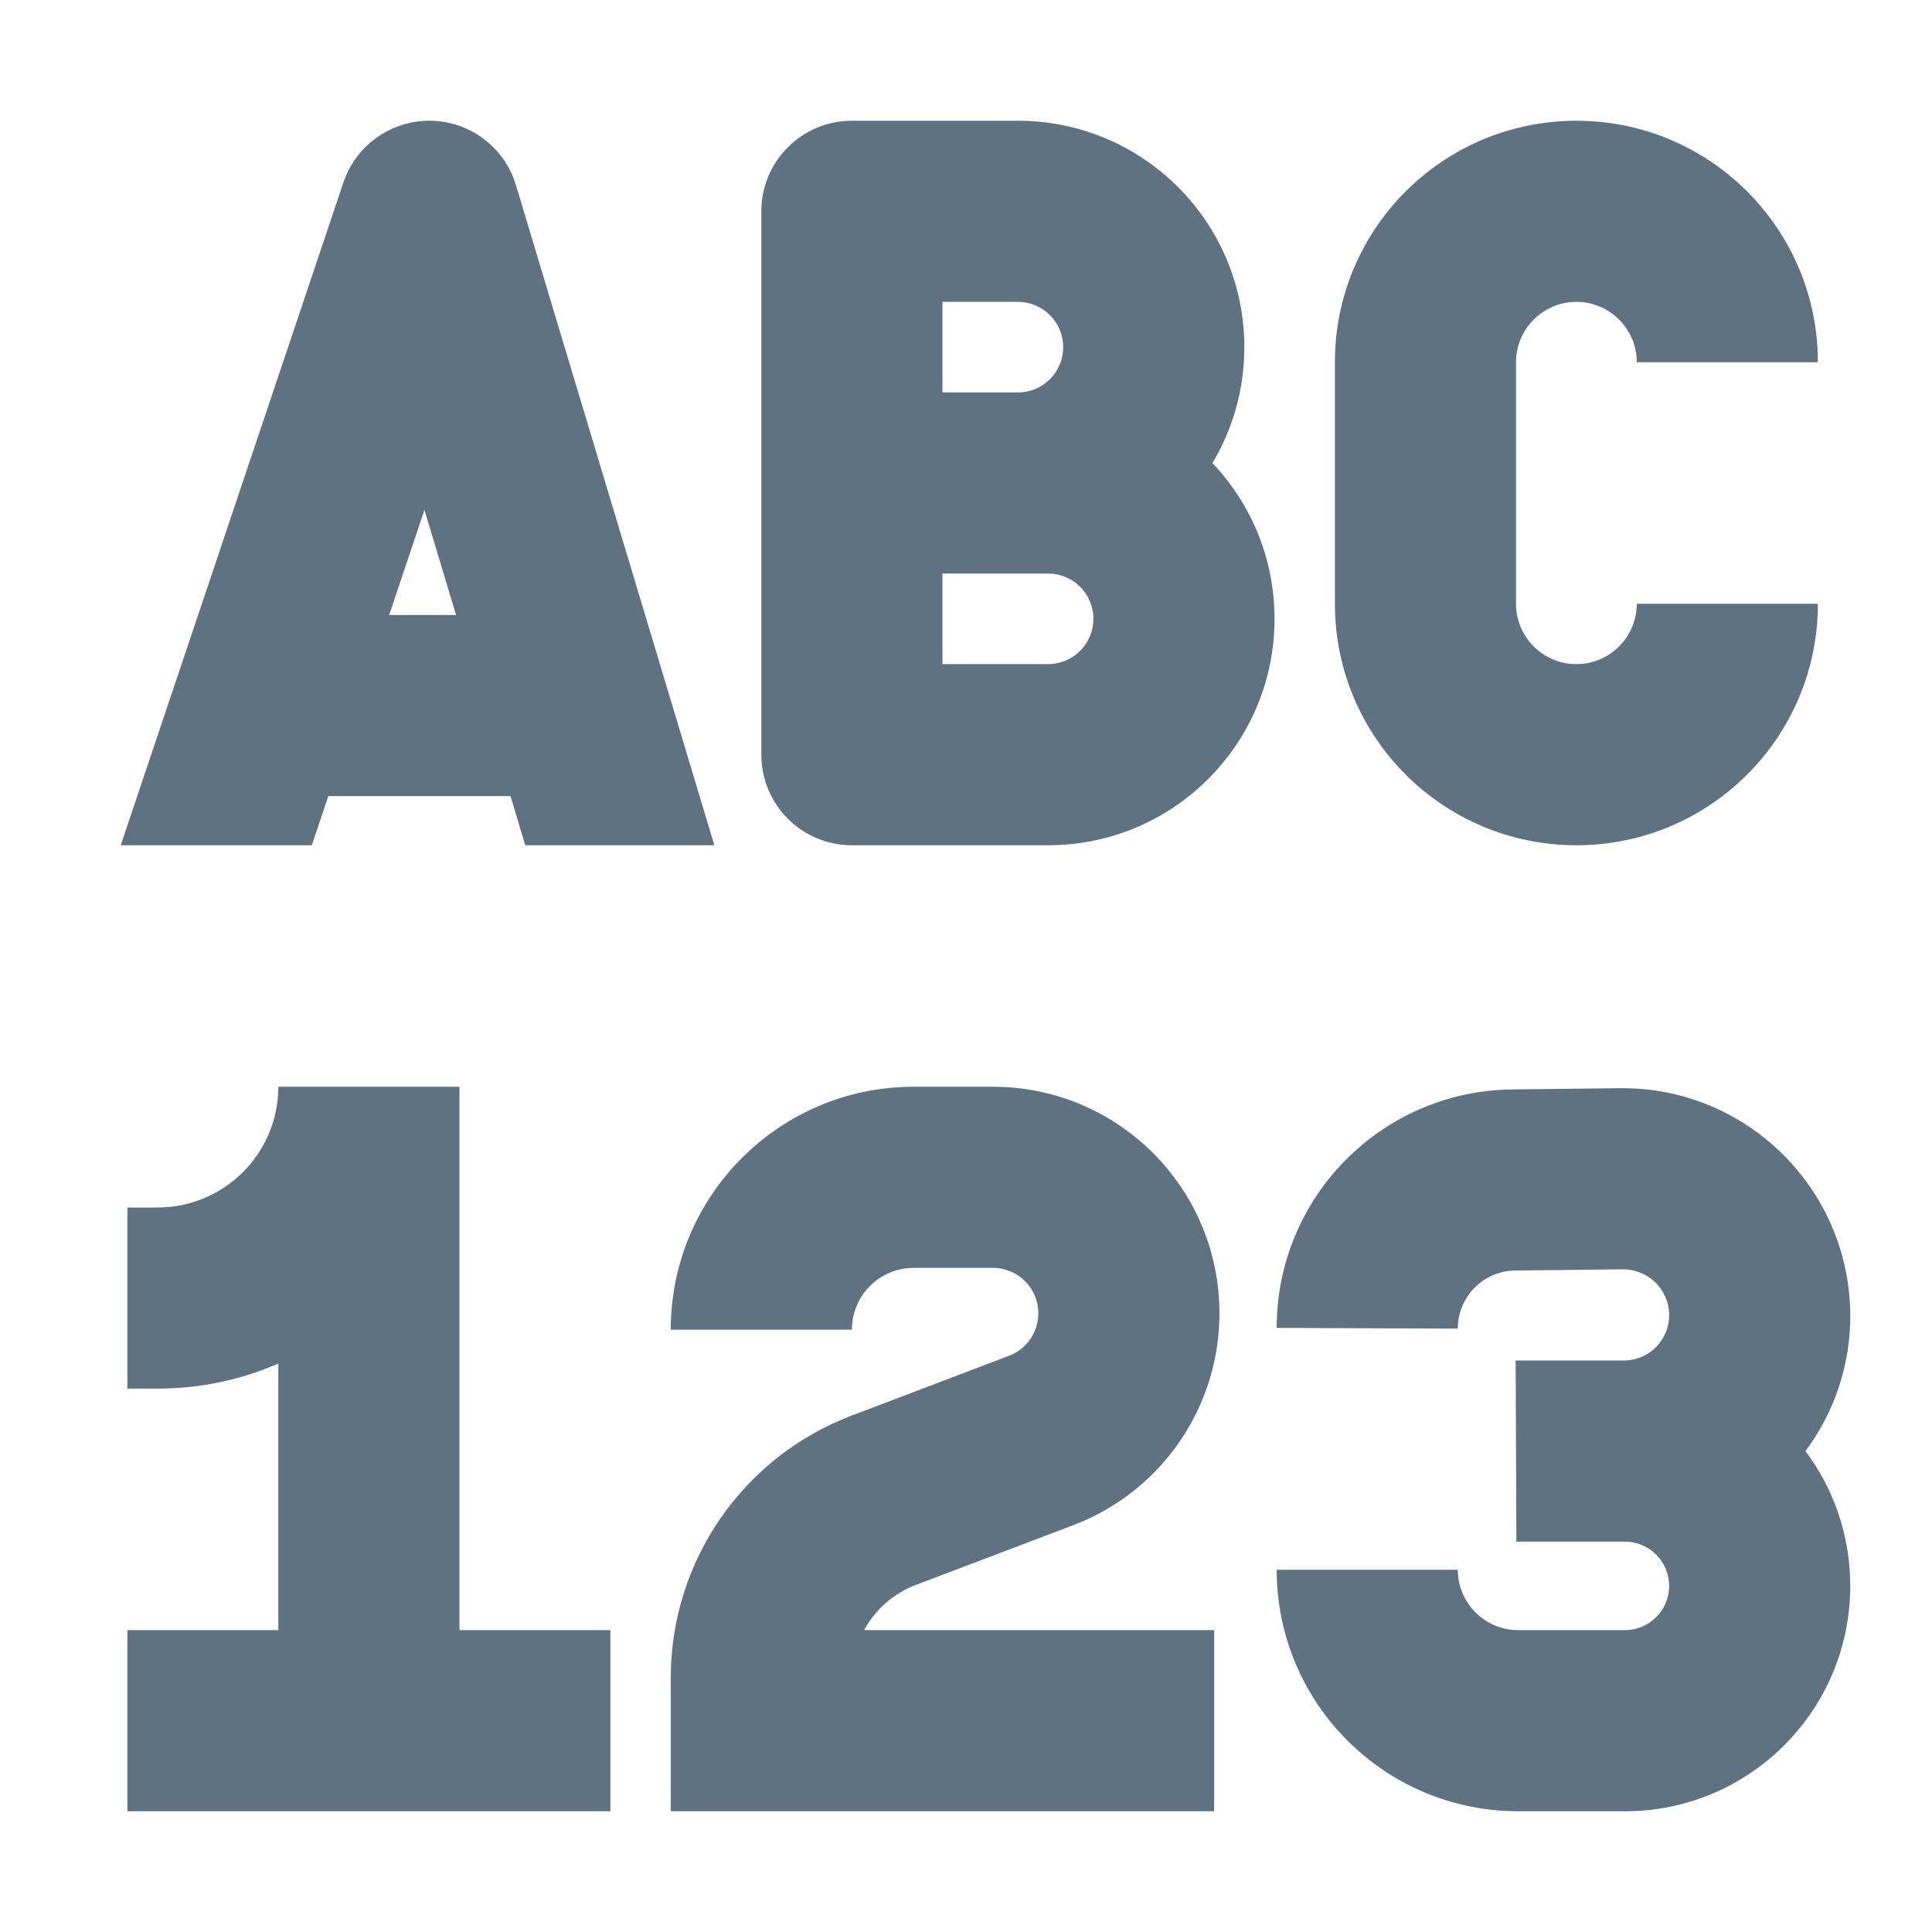 <svg width="16" height="16" viewBox="0 0 16 16" fill="none" xmlns="http://www.w3.org/2000/svg">
<path fill-rule="evenodd" clip-rule="evenodd" d="M4.273 1.534C4.179 1.221 3.894 1.005 3.567 1C3.241 0.995 2.948 1.202 2.844 1.511L1 7H2.582L2.719 6.593H4.228L4.35 7H5.916L4.273 1.534ZM3.777 5.093H3.223L3.515 4.223L3.777 5.093Z" fill="#5F7281"/>
<path d="M13.055 1C11.95 1 11.055 1.895 11.055 3V5C11.055 6.105 11.95 7 13.055 7C14.16 7 15.055 6.105 15.055 5H13.555C13.555 5.276 13.331 5.5 13.055 5.5C12.779 5.5 12.555 5.276 12.555 5V3C12.555 2.724 12.779 2.5 13.055 2.5C13.331 2.5 13.555 2.724 13.555 3H15.055C15.055 1.895 14.16 1 13.055 1Z" fill="#5F7281"/>
<path d="M2.305 9C2.305 9.552 1.857 10 1.305 10H1.055V11.5H1.305C1.661 11.5 1.999 11.426 2.305 11.292V13.5H1.055V15H5.055V13.5H3.805V9H2.305Z" fill="#5F7281"/>
<path d="M5.555 11.012C5.555 9.901 6.456 9 7.567 9H8.223C9.259 9 10.099 9.84 10.099 10.876C10.099 11.656 9.617 12.354 8.888 12.631L7.586 13.125C7.398 13.196 7.248 13.331 7.156 13.5H10.055V15H5.555V13.894C5.555 12.929 6.152 12.065 7.054 11.723L8.356 11.228C8.502 11.173 8.599 11.033 8.599 10.876C8.599 10.668 8.431 10.5 8.223 10.5H7.567C7.284 10.5 7.055 10.729 7.055 11.012H5.555Z" fill="#5F7281"/>
<path d="M13.439 10.512C13.648 10.51 13.82 10.677 13.823 10.886C13.826 11.094 13.661 11.263 13.455 11.267L12.552 11.267L12.558 12.767H13.453L13.458 12.767C13.66 12.768 13.823 12.932 13.823 13.134C13.823 13.336 13.659 13.5 13.457 13.5H12.573C12.297 13.5 12.073 13.276 12.073 13H10.573C10.573 14.105 11.468 15 12.573 15H13.457C14.487 15 15.323 14.165 15.323 13.134C15.323 12.715 15.185 12.328 14.952 12.017C15.19 11.698 15.329 11.301 15.323 10.872C15.308 9.834 14.454 9.001 13.417 9.012L12.527 9.022C11.443 9.033 10.573 9.913 10.573 10.997L12.073 11.003C12.073 10.739 12.285 10.524 12.55 10.522L13.439 10.512Z" fill="#5F7281"/>
<path fill-rule="evenodd" clip-rule="evenodd" d="M6.305 1.75C6.305 1.336 6.641 1 7.055 1H8.43C9.465 1 10.305 1.839 10.305 2.875C10.305 3.226 10.209 3.554 10.041 3.835C10.36 4.171 10.555 4.625 10.555 5.125C10.555 6.161 9.716 7 8.68 7H7.055C6.641 7 6.305 6.664 6.305 6.25V1.75ZM8.805 2.875C8.805 3.082 8.637 3.25 8.43 3.25H7.805L7.805 2.5H8.43C8.637 2.5 8.805 2.668 8.805 2.875ZM7.805 5.5V4.75H8.681C8.887 4.75 9.055 4.917 9.055 5.125C9.055 5.332 8.887 5.5 8.68 5.5H7.805Z" fill="#5F7281"/>
</svg>
